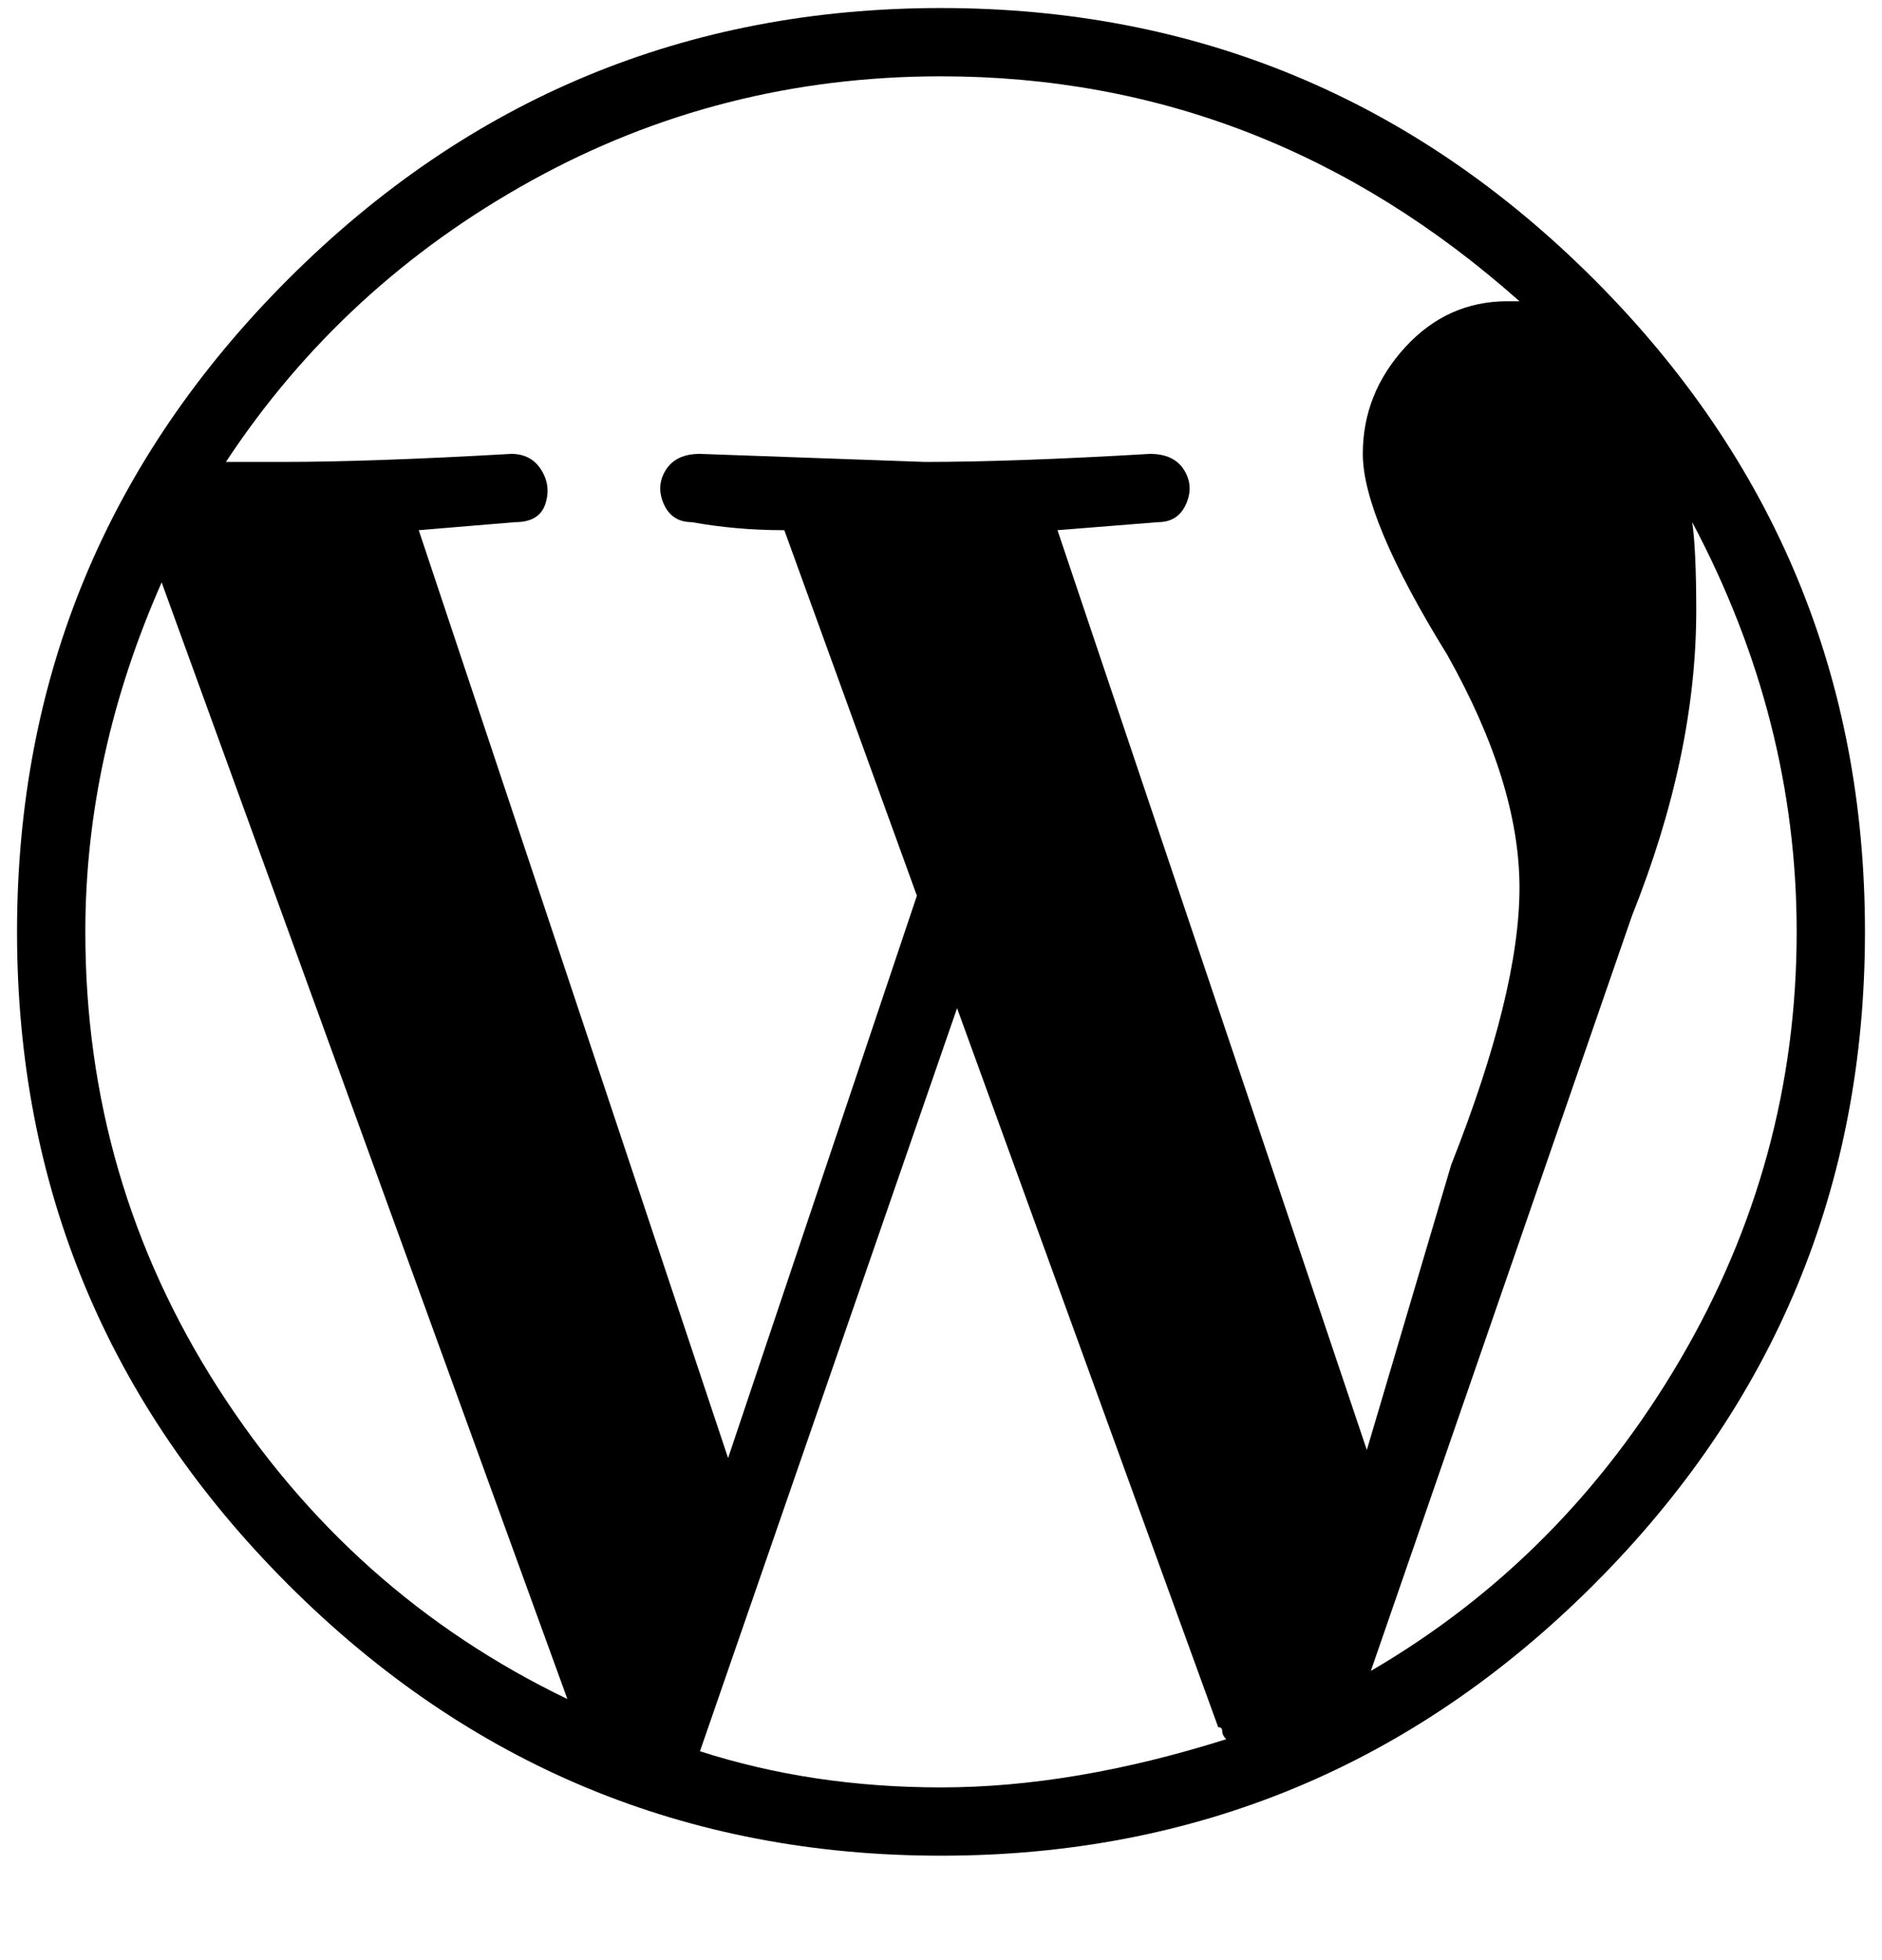 <svg xmlns="http://www.w3.org/2000/svg" xmlns:xlink="http://www.w3.org/1999/xlink" aria-hidden="true" role="img" class="iconify iconify--ps" width="0.96em" height="1em" preserveAspectRatio="xMidYMid meet" viewBox="0 0 464 488"><path fill="currentColor" d="M2 232q0 95 67.5 162.5T232 462t162.5-67.5T462 232T394.5 69.5T232 2T69.5 69.5T2 232zm17 0q0-44 19-87l101 278q-54-26-87-77.5T19 232zm213 213q-32 0-60-9l64-185l65 179q1 0 1 1t1 2q-38 12-71 12zm172-217q16-40 16-76q0-15-1-22q26 49 26 102q0 57-29 106.5T339 416zm-46-65q18 32 18 58t-17 69l-21 71l-77-229l25-2q5 0 7-4.5t-.5-8.5t-8.5-4q-34 2-56 2l-56-2q-6 0-8.5 4t-.5 8.5t7 4.5q11 2 23 2l33 91l-47 140l-77-231l24-2q6 0 7.5-4.5t-1-8.5t-7.5-4q-35 2-57 2H54q29-44 76-70t102-26q81 0 144 56h-3q-15 0-25.5 11.5T337 113q0 16 21 50z"></path></svg>